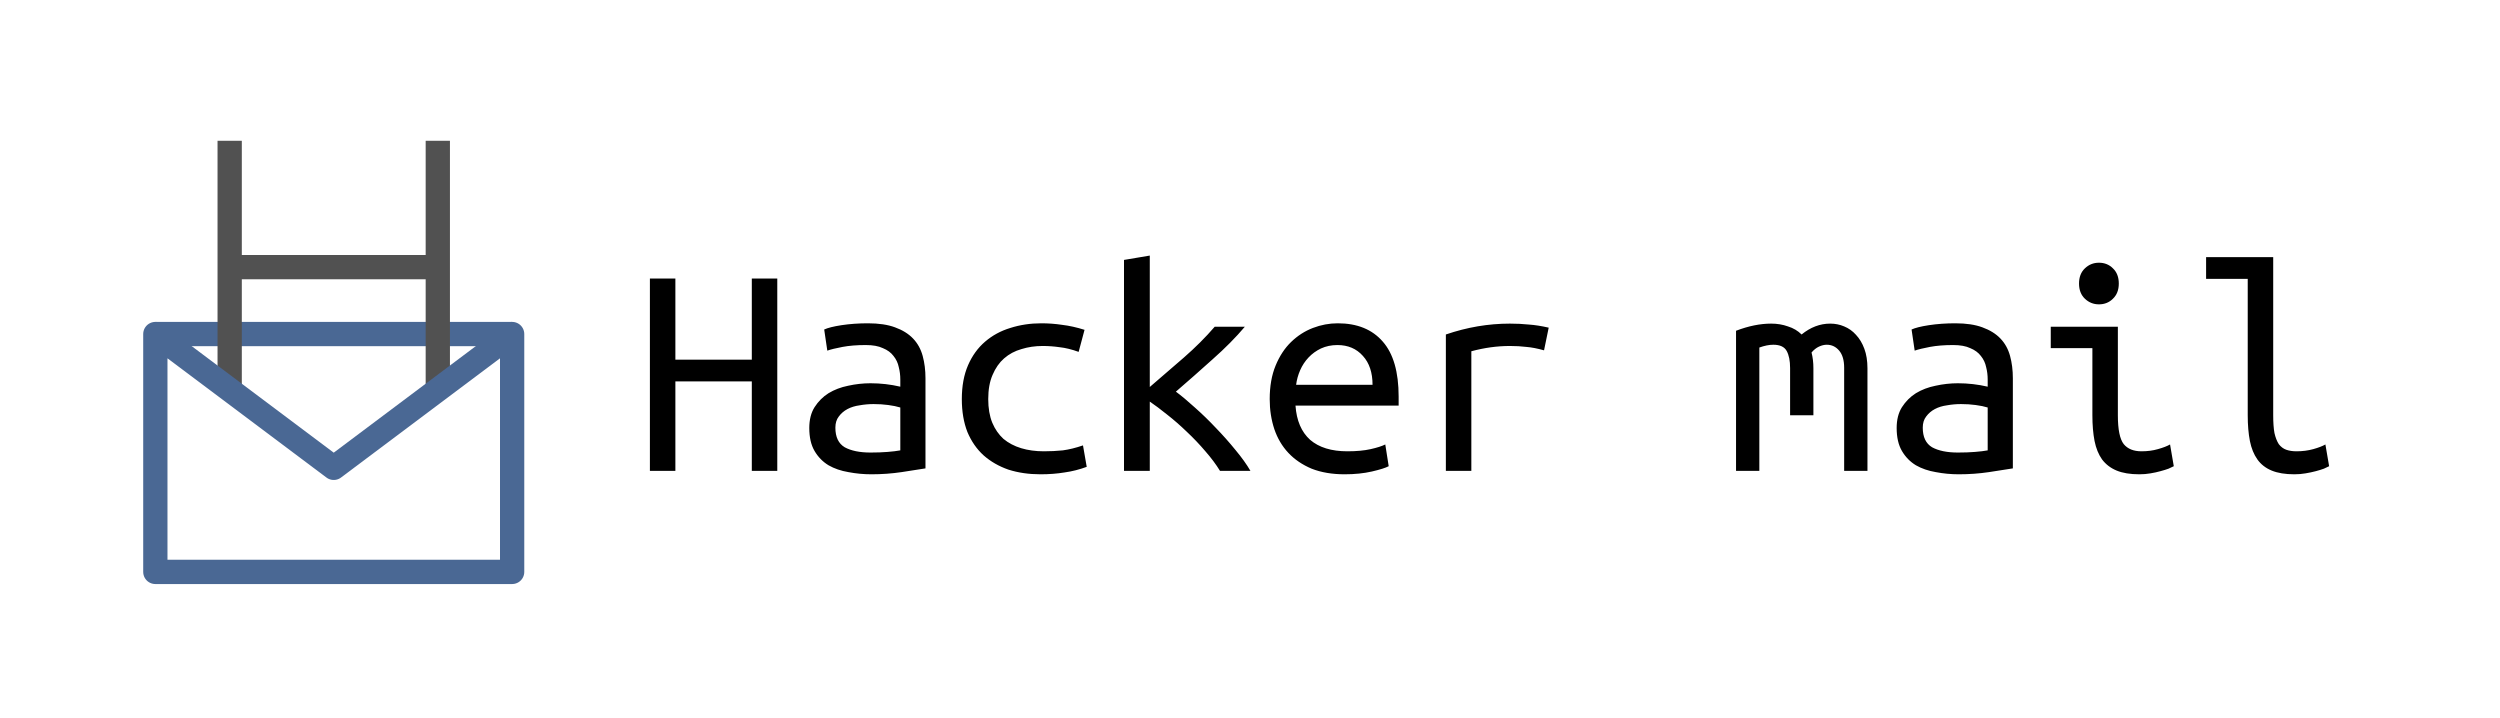 <svg width="515" height="148" viewBox="0 0 515 148" fill="none" xmlns="http://www.w3.org/2000/svg">
<path d="M154.872 57.384H160.12V97H154.872V78.568H139.128V97H133.88V57.384H139.128V74.088H154.872V57.384ZM179.32 93.224C180.643 93.224 181.816 93.181 182.84 93.096C183.907 93.011 184.781 92.904 185.464 92.776V83.944C184.781 83.731 183.949 83.56 182.968 83.432C182.029 83.304 181.027 83.24 179.96 83.24C178.979 83.24 178.019 83.325 177.08 83.496C176.141 83.624 175.309 83.88 174.584 84.264C173.859 84.648 173.261 85.16 172.792 85.8C172.323 86.397 172.088 87.165 172.088 88.104C172.088 90.024 172.728 91.368 174.008 92.136C175.331 92.861 177.101 93.224 179.32 93.224ZM178.808 66.6C181.027 66.6 182.883 66.877 184.376 67.432C185.912 67.987 187.149 68.755 188.088 69.736C189.027 70.717 189.688 71.912 190.072 73.32C190.456 74.728 190.648 76.264 190.648 77.928V96.488C189.411 96.701 187.768 96.957 185.72 97.256C183.715 97.555 181.645 97.704 179.512 97.704C177.891 97.704 176.312 97.555 174.776 97.256C173.24 97 171.875 96.531 170.68 95.848C169.485 95.123 168.525 94.141 167.8 92.904C167.075 91.667 166.712 90.088 166.712 88.168C166.712 86.461 167.075 85.032 167.8 83.88C168.568 82.685 169.528 81.725 170.68 81C171.875 80.275 173.219 79.763 174.712 79.464C176.248 79.123 177.784 78.952 179.32 78.952C181.411 78.952 183.459 79.187 185.464 79.656V78.184C185.464 77.288 185.357 76.435 185.144 75.624C184.973 74.771 184.611 74.003 184.056 73.32C183.544 72.637 182.819 72.104 181.88 71.72C180.984 71.293 179.811 71.08 178.36 71.08C176.525 71.08 174.925 71.208 173.56 71.464C172.195 71.72 171.149 71.976 170.424 72.232L169.784 67.88C170.509 67.539 171.704 67.24 173.368 66.984C175.075 66.728 176.888 66.6 178.808 66.6ZM198.136 82.216C198.136 79.528 198.563 77.203 199.416 75.24C200.269 73.277 201.443 71.656 202.936 70.376C204.429 69.096 206.157 68.157 208.12 67.56C210.125 66.92 212.259 66.6 214.52 66.6C215.971 66.6 217.4 66.707 218.808 66.92C220.259 67.091 221.795 67.432 223.416 67.944L222.2 72.488C220.792 71.976 219.491 71.656 218.296 71.528C217.144 71.357 215.971 71.272 214.776 71.272C213.24 71.272 211.789 71.485 210.424 71.912C209.059 72.296 207.864 72.936 206.84 73.832C205.859 74.685 205.069 75.816 204.472 77.224C203.875 78.589 203.576 80.253 203.576 82.216C203.576 84.093 203.853 85.715 204.408 87.08C204.963 88.403 205.731 89.512 206.712 90.408C207.736 91.261 208.952 91.901 210.36 92.328C211.768 92.755 213.325 92.968 215.032 92.968C216.397 92.968 217.699 92.904 218.936 92.776C220.216 92.605 221.603 92.264 223.096 91.752L223.864 96.168C222.371 96.723 220.856 97.107 219.32 97.32C217.784 97.576 216.12 97.704 214.328 97.704C211.939 97.704 209.741 97.384 207.736 96.744C205.773 96.061 204.067 95.08 202.616 93.8C201.208 92.52 200.099 90.92 199.288 89C198.52 87.037 198.136 84.776 198.136 82.216ZM242.232 80.68C243.384 81.533 244.685 82.621 246.136 83.944C247.587 85.224 249.016 86.611 250.424 88.104C251.875 89.597 253.24 91.133 254.52 92.712C255.8 94.248 256.824 95.677 257.592 97H251.32C250.509 95.677 249.507 94.333 248.312 92.968C247.117 91.56 245.837 90.216 244.472 88.936C243.149 87.656 241.805 86.483 240.44 85.416C239.117 84.349 237.923 83.453 236.856 82.728V97H231.544V53.544L236.856 52.648V79.72C239.203 77.672 241.549 75.645 243.896 73.64C246.243 71.592 248.355 69.48 250.232 67.304H256.44C254.605 69.48 252.387 71.72 249.784 74.024C247.224 76.328 244.707 78.547 242.232 80.68ZM275.576 66.6C279.587 66.6 282.68 67.859 284.856 70.376C287.032 72.851 288.12 76.627 288.12 81.704V83.56H266.872C267.085 86.632 268.088 88.979 269.88 90.6C271.715 92.179 274.275 92.968 277.56 92.968C279.437 92.968 281.037 92.819 282.36 92.52C283.683 92.221 284.685 91.901 285.368 91.56L286.072 96.04C285.432 96.381 284.28 96.744 282.616 97.128C280.952 97.512 279.075 97.704 276.984 97.704C274.424 97.704 272.163 97.32 270.2 96.552C268.28 95.741 266.68 94.653 265.4 93.288C264.12 91.923 263.16 90.301 262.52 88.424C261.88 86.504 261.56 84.435 261.56 82.216C261.56 79.571 261.965 77.267 262.776 75.304C263.587 73.341 264.653 71.72 265.976 70.44C267.299 69.16 268.792 68.2 270.456 67.56C272.12 66.92 273.827 66.6 275.576 66.6ZM282.744 79.272C282.744 76.755 282.083 74.771 280.76 73.32C279.437 71.827 277.688 71.08 275.512 71.08C274.275 71.08 273.144 71.315 272.12 71.784C271.139 72.253 270.285 72.872 269.56 73.64C268.835 74.408 268.259 75.283 267.832 76.264C267.405 77.245 267.128 78.248 267 79.272H282.744ZM297.848 97V68.904C302.2 67.411 306.595 66.664 311.032 66.664C312.397 66.664 313.699 66.728 314.936 66.856C316.173 66.941 317.539 67.155 319.032 67.496L318.072 72.168C316.707 71.784 315.491 71.549 314.424 71.464C313.4 71.336 312.269 71.272 311.032 71.272C308.429 71.272 305.784 71.635 303.096 72.36V97H297.848ZM357.624 68.136C360.184 67.155 362.595 66.664 364.856 66.664C366.093 66.664 367.245 66.856 368.312 67.24C369.421 67.581 370.36 68.136 371.128 68.904C372.963 67.411 374.925 66.664 377.016 66.664C378.04 66.664 379 66.856 379.896 67.24C380.835 67.624 381.645 68.2 382.328 68.968C383.053 69.736 383.629 70.696 384.056 71.848C384.483 73 384.696 74.344 384.696 75.88V97H379.896V75.752C379.896 74.216 379.555 73.043 378.872 72.232C378.189 71.421 377.336 71.016 376.312 71.016C375.8 71.016 375.267 71.144 374.712 71.4C374.157 71.656 373.645 72.061 373.176 72.616C373.432 73.597 373.56 74.685 373.56 75.88V85.544H368.76V75.816C368.76 74.323 368.525 73.149 368.056 72.296C367.587 71.443 366.669 71.016 365.304 71.016C364.451 71.016 363.491 71.208 362.424 71.592V97H357.624V68.136ZM403.32 93.224C404.643 93.224 405.816 93.181 406.84 93.096C407.907 93.011 408.781 92.904 409.464 92.776V83.944C408.781 83.731 407.949 83.56 406.968 83.432C406.029 83.304 405.027 83.24 403.96 83.24C402.979 83.24 402.019 83.325 401.08 83.496C400.141 83.624 399.309 83.88 398.584 84.264C397.859 84.648 397.261 85.16 396.792 85.8C396.323 86.397 396.088 87.165 396.088 88.104C396.088 90.024 396.728 91.368 398.008 92.136C399.331 92.861 401.101 93.224 403.32 93.224ZM402.808 66.6C405.027 66.6 406.883 66.877 408.376 67.432C409.912 67.987 411.149 68.755 412.088 69.736C413.027 70.717 413.688 71.912 414.072 73.32C414.456 74.728 414.648 76.264 414.648 77.928V96.488C413.411 96.701 411.768 96.957 409.72 97.256C407.715 97.555 405.645 97.704 403.512 97.704C401.891 97.704 400.312 97.555 398.776 97.256C397.24 97 395.875 96.531 394.68 95.848C393.485 95.123 392.525 94.141 391.8 92.904C391.075 91.667 390.712 90.088 390.712 88.168C390.712 86.461 391.075 85.032 391.8 83.88C392.568 82.685 393.528 81.725 394.68 81C395.875 80.275 397.219 79.763 398.712 79.464C400.248 79.123 401.784 78.952 403.32 78.952C405.411 78.952 407.459 79.187 409.464 79.656V78.184C409.464 77.288 409.357 76.435 409.144 75.624C408.973 74.771 408.611 74.003 408.056 73.32C407.544 72.637 406.819 72.104 405.88 71.72C404.984 71.293 403.811 71.08 402.36 71.08C400.525 71.08 398.925 71.208 397.56 71.464C396.195 71.72 395.149 71.976 394.424 72.232L393.784 67.88C394.509 67.539 395.704 67.24 397.368 66.984C399.075 66.728 400.888 66.6 402.808 66.6ZM432.376 62.696C431.267 62.696 430.307 62.312 429.496 61.544C428.685 60.776 428.28 59.731 428.28 58.408C428.28 57.085 428.685 56.04 429.496 55.272C430.307 54.504 431.267 54.12 432.376 54.12C433.528 54.12 434.488 54.504 435.256 55.272C436.067 56.04 436.472 57.085 436.472 58.408C436.472 59.731 436.067 60.776 435.256 61.544C434.488 62.312 433.528 62.696 432.376 62.696ZM431.032 71.72H422.456V67.304H436.28V85.544C436.28 88.488 436.685 90.472 437.496 91.496C438.307 92.477 439.523 92.968 441.144 92.968C442.381 92.968 443.512 92.819 444.536 92.52C445.603 92.221 446.435 91.901 447.032 91.56L447.8 96.04C447.544 96.168 447.181 96.339 446.712 96.552C446.243 96.723 445.688 96.893 445.048 97.064C444.451 97.235 443.768 97.384 443 97.512C442.275 97.64 441.507 97.704 440.696 97.704C438.819 97.704 437.261 97.448 436.024 96.936C434.787 96.424 433.784 95.656 433.016 94.632C432.291 93.608 431.779 92.349 431.48 90.856C431.181 89.32 431.032 87.549 431.032 85.544V71.72ZM472.632 97.704C470.755 97.704 469.197 97.448 467.96 96.936C466.723 96.424 465.741 95.656 465.016 94.632C464.291 93.608 463.779 92.349 463.48 90.856C463.181 89.32 463.032 87.549 463.032 85.544V57.448H454.456V52.968H468.28V85.544C468.28 87.037 468.365 88.253 468.536 89.192C468.749 90.131 469.048 90.899 469.432 91.496C469.859 92.051 470.371 92.435 470.968 92.648C471.565 92.861 472.269 92.968 473.08 92.968C474.317 92.968 475.469 92.819 476.536 92.52C477.603 92.221 478.435 91.901 479.032 91.56L479.8 96.04C479.544 96.168 479.181 96.339 478.712 96.552C478.243 96.723 477.688 96.893 477.048 97.064C476.408 97.235 475.704 97.384 474.936 97.512C474.211 97.64 473.443 97.704 472.632 97.704Z" fill="black"/>
<path d="M32 68.812H105.5" stroke="#4A6894" stroke-width="5"/>
<path d="M47.313 29V55.031M47.313 81.062V55.031M47.313 55.031H90.188M90.188 29V55.031M90.188 81.062V55.031" stroke="#515151" stroke-width="5"/>
<path d="M32 117.812V68.812L68.75 96.375L105.5 68.812V117.812H32Z" stroke="#4A6894" stroke-width="5" stroke-linejoin="round"/>
</svg>
